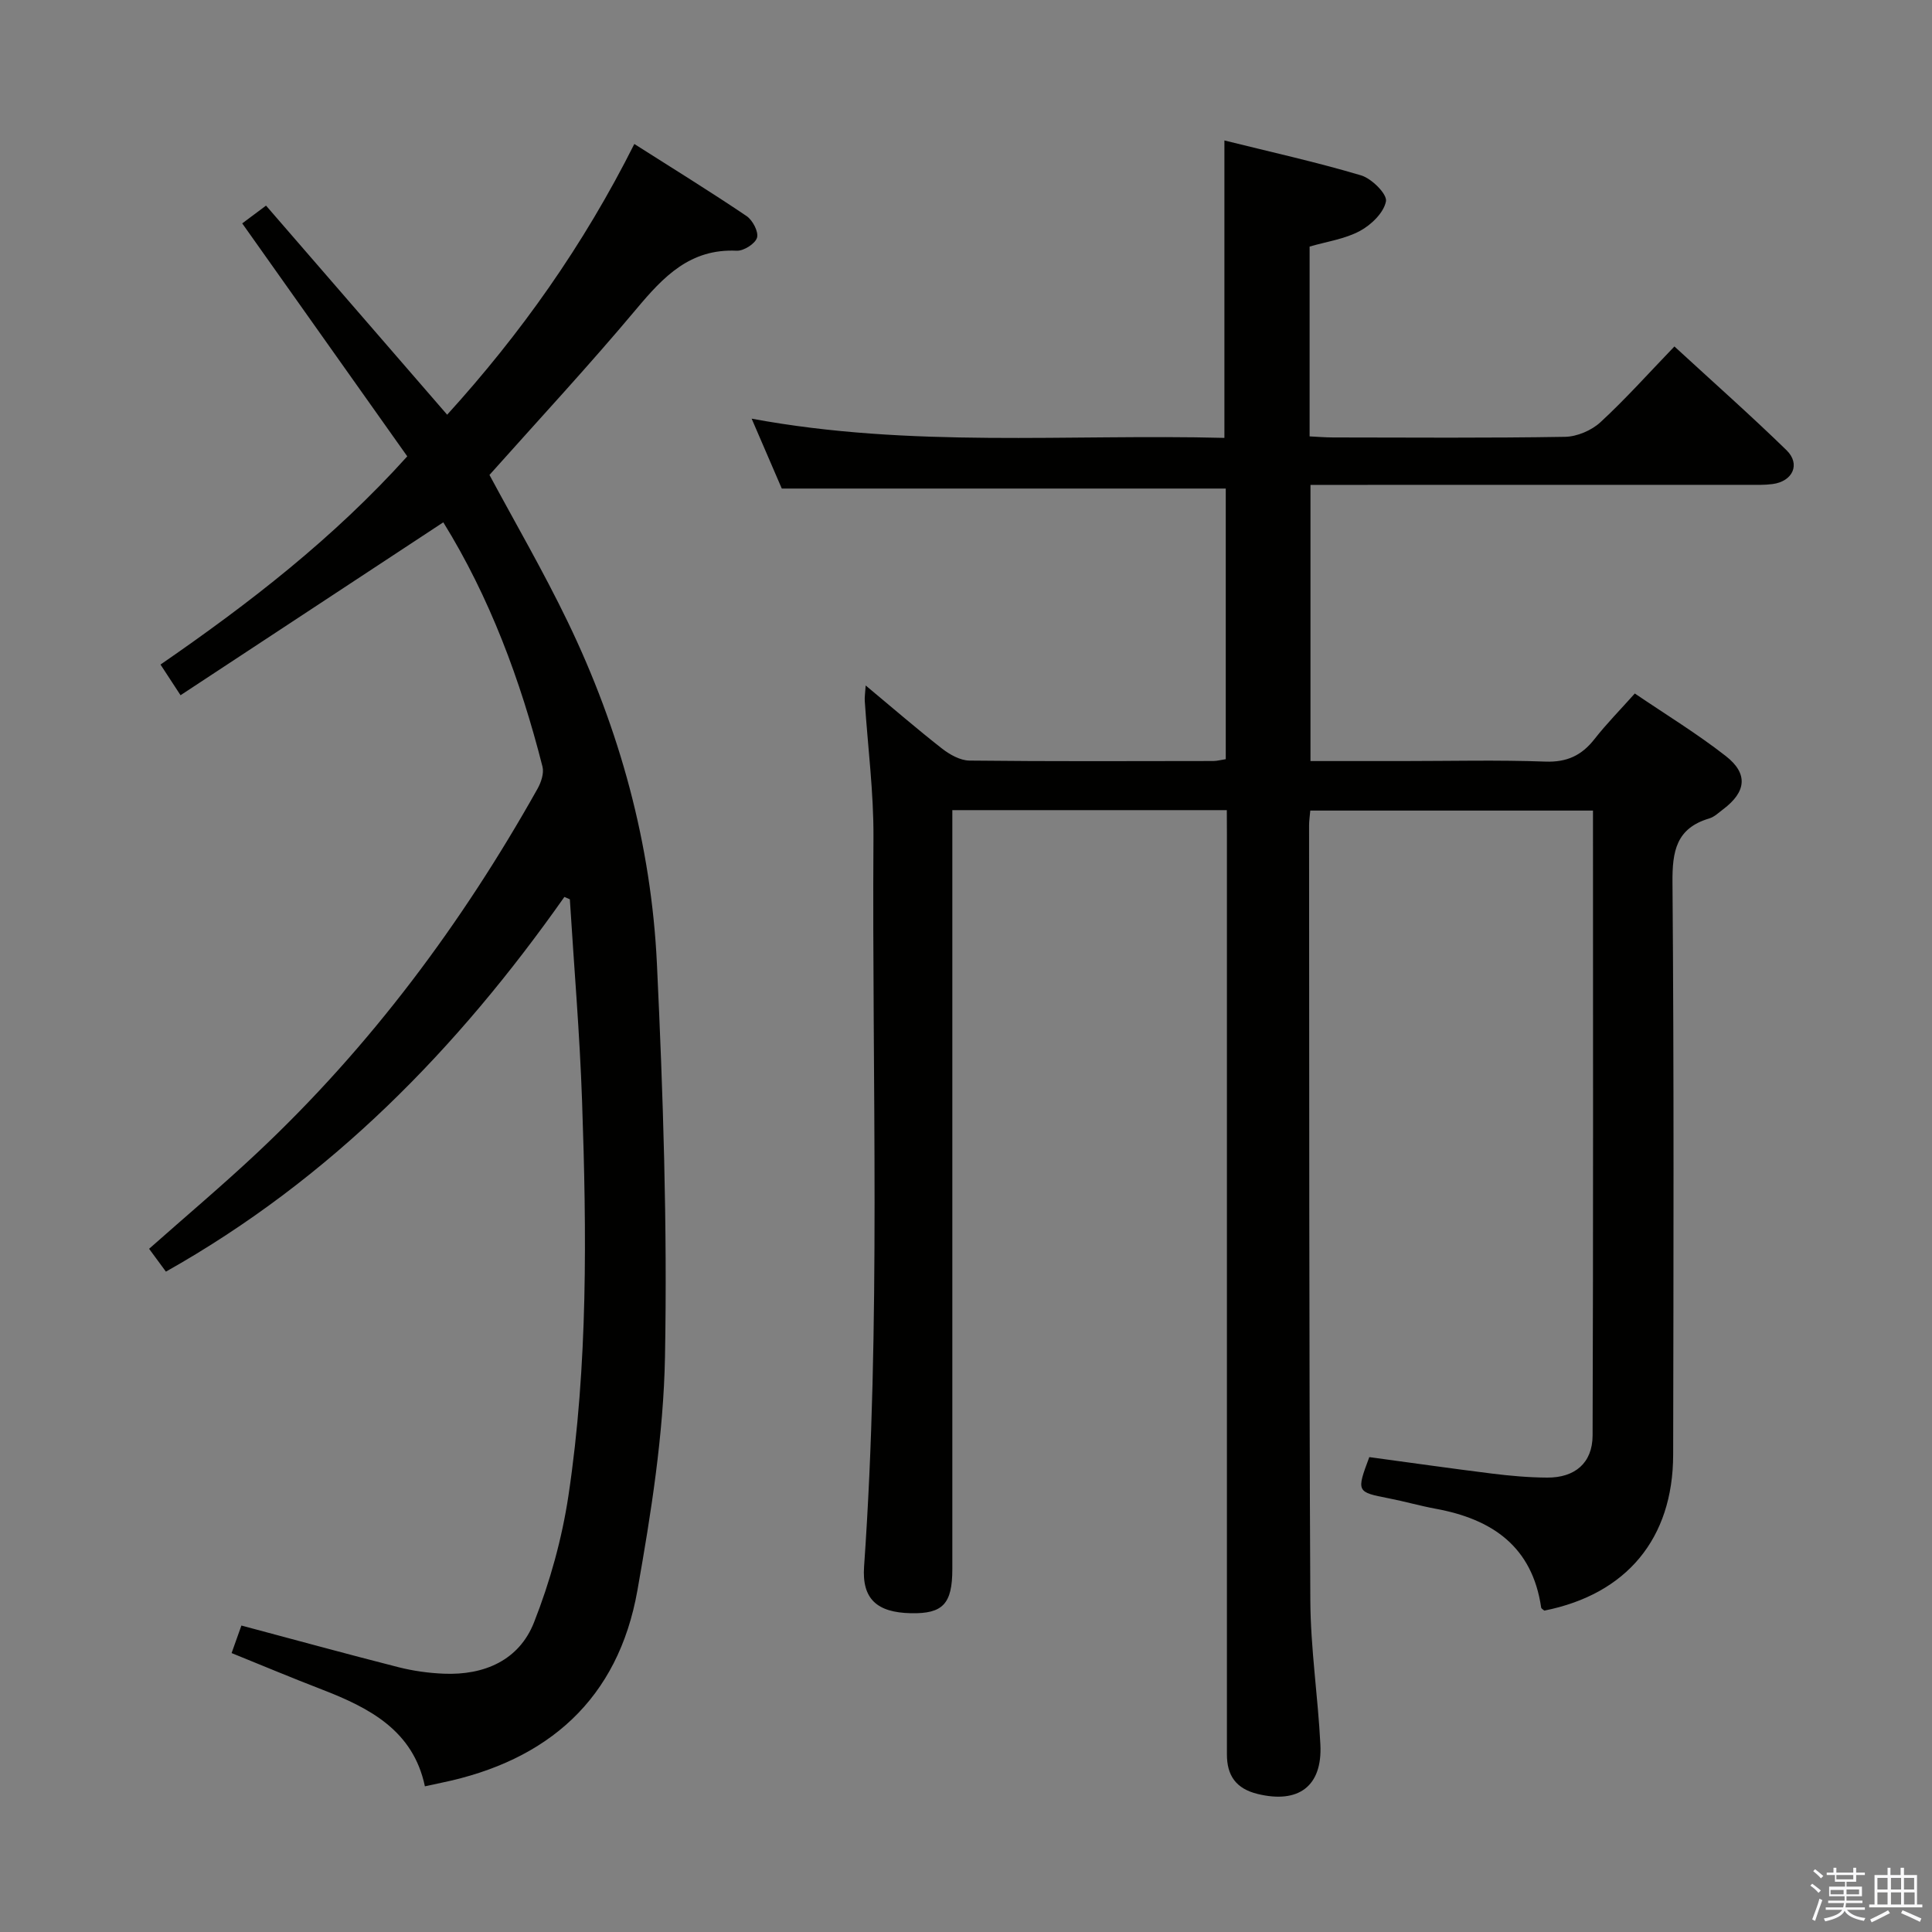 <svg enable-background="new 0 0 400 400" viewBox="0 0 400 400" xmlns="http://www.w3.org/2000/svg"><rect x="0" y="0" width="400" height="400" fill="#808080" stroke="none"/><path d="m374.8 390.4.4-.4c.7.5 1.3 1 1.8 1.4l-.5.5c-.5-.6-1.1-1.1-1.7-1.5zm1 7.3-.6-.3c.5-1.4 1.1-2.8 1.5-4.3.2.1.4.2.6.3-.5 1.3-1 2.8-1.5 4.3zm-.4-10.3.4-.4c.4.3 1 .8 1.7 1.4l-.5.5c-.4-.5-1-1-1.6-1.5zm2.5.3h1.7v-1h.6v1h3.5v-1h.6v1h1.8v.5h-1.8v1.4h-2v1h3.2v2h-3.2v.9h3.3v.5h-3.4c0 .3-.1.6-.1.9h4v.5h-3.7c.7.9 1.9 1.5 3.8 1.7-.1.2-.2.4-.3.6-2.1-.4-3.5-1.1-4-2.1-.4 1-1.8 1.7-4 2.2-.1-.2-.2-.4-.3-.6 2.1-.4 3.4-1 3.8-1.8h-3.4v-.5h3.6c.1-.3.1-.6.2-.9h-3.3v-.5h3.4c0-.3 0-.6 0-.9h-3.2v-2h3.3v-1h-2.1v-1.4h-1.7v-.5zm1.1 3.5v1h2.7c0-.3 0-.4 0-.4 0-.1 0-.2 0-.2 0-.1 0-.2 0-.3h-2.7zm1.2-3v.9h3.5v-.9zm4.7 3h-2.6v.6.4h2.6z" fill="#fafafb"/><path d="m393.6 386.7h.6v1.5h2.7v6.1h1.1v.6h-11v-.6h1.1v-6.1h2.7v-1.5h.6v1.5h2.1v-1.5zm-2.7 8.8.4.6c-1.2.6-2.5 1.3-3.8 1.9-.1-.2-.2-.4-.3-.6 1.2-.6 2.5-1.2 3.7-1.9zm-2.2-6.7v2.4h2.1v-2.4zm0 3v2.5h2.1v-2.5zm2.8-3v2.4h2.1v-2.4zm0 3v2.5h2.1v-2.5zm6 6.1c-1.4-.7-2.7-1.3-3.9-1.8l.3-.6c1.5.6 2.7 1.2 3.9 1.7zm-1.2-9.1h-2.1v2.4h2.1zm-2.1 3v2.5h2.2v-2.5z" fill="#fafafb"/><g fill="#010100"><path d="m254 167.73c-19.11 0-37.69 0-56.83 0v6.15 150.97c0 7.22-1.96 9.29-8.59 9.15-7.01-.15-10.16-2.95-9.68-9.68 3.53-50.25 1.61-100.56 1.94-150.85.06-9.44-1.18-18.9-1.8-28.35-.05-.77.08-1.55.19-3.2 5.62 4.68 10.61 9 15.8 13.06 1.59 1.24 3.75 2.46 5.66 2.49 16.83.19 33.66.11 50.49.09.8 0 1.6-.23 2.6-.38 0-18.79 0-37.4 0-56.03-30.42 0-60.78 0-91.92 0-1.72-4-3.8-8.82-6.24-14.47 32.96 6.12 65.5 3.15 97.88 3.98 0-20.75 0-40.82 0-61.58 9.47 2.36 18.99 4.46 28.3 7.23 2.19.65 5.42 3.87 5.15 5.36-.43 2.35-3.05 4.89-5.4 6.15-3.13 1.68-6.88 2.2-10.41 3.23v39.3c1.7.08 3.29.22 4.89.22 16 .02 32 .14 47.99-.13 2.49-.04 5.48-1.32 7.32-3.01 5.24-4.83 10-10.17 15.33-15.7 8.14 7.49 15.84 14.3 23.2 21.47 2.97 2.89 1.31 6.47-2.89 7.02-1.64.22-3.32.16-4.99.16-28.16.01-56.32.01-84.48.01-1.97 0-3.94 0-6.19 0v57.18h19.11c9.83 0 19.67-.25 29.49.11 4.48.17 7.54-1.26 10.21-4.67 2.45-3.13 5.26-5.98 8.34-9.43 6.4 4.35 12.9 8.31 18.86 12.97 4.67 3.65 4.19 7.42-.54 10.98-.93.7-1.84 1.6-2.91 1.92-6.83 2.03-7.67 6.77-7.61 13.27.32 39.49.21 78.98.14 118.47-.03 17.38-9.66 28.88-26.67 32.27-.23-.21-.63-.4-.66-.64-1.84-12.64-10.15-18.31-21.84-20.45-3.26-.6-6.46-1.53-9.72-2.16-6.66-1.3-6.71-1.34-4.02-8.53 8.38 1.13 16.88 2.35 25.4 3.41 3.79.47 7.61.81 11.42.83 5.73.04 9.39-3.01 9.41-8.72.15-42.98.08-85.96.08-129.38-19.62 0-38.99 0-58.53 0-.09 1.12-.25 2.09-.25 3.06.04 53.49-.01 106.98.26 160.46.05 9.95 1.58 19.88 2.08 29.84.44 8.66-4.54 12.3-12.99 10.24-4.48-1.09-6.37-3.82-6.36-8.21.01-6 0-12 0-18 0-57.49 0-114.98 0-172.46-.02-1.45-.02-2.95-.02-5.02z"/><path d="m116.85 185.7c-22.1 31.4-48.34 58.35-82.5 77.58-1.19-1.61-2.32-3.15-3.48-4.73 7.61-6.74 15.23-13.16 22.49-19.98 23.36-21.95 42.27-47.36 57.92-75.25.75-1.33 1.38-3.22 1.04-4.58-4.55-17.94-10.97-35.15-20.54-50.6-18.09 11.91-36.05 23.72-54.4 35.8-1.82-2.79-2.87-4.39-4.15-6.35 18.39-12.68 35.83-26.16 51.09-43.11-11.42-16.13-22.75-32.11-34.17-48.23 1.37-1.02 2.82-2.1 4.93-3.68 12.37 14.28 24.74 28.56 37.5 43.29 15.22-16.75 28.2-35.03 38.75-56.05 8.02 5.1 15.74 9.86 23.25 14.93 1.25.85 2.52 3.27 2.15 4.48-.38 1.25-2.77 2.76-4.21 2.69-9.64-.46-15.16 5.37-20.76 12.06-9.82 11.72-20.24 22.94-30.42 34.36 5.32 9.91 11.15 19.94 16.18 30.36 10.8 22.38 17.32 46.09 18.49 70.88 1.28 27.07 2.17 54.21 1.67 81.3-.3 16.17-2.88 32.41-5.71 48.4-3.99 22.51-18.48 35.27-40.57 39.83-.97.2-1.93.41-3.43.74-2.41-11.53-11.43-16.23-21.33-20.05-6.17-2.38-12.28-4.94-18.69-7.54.72-2.03 1.38-3.86 2.03-5.7 10.92 2.91 21.7 5.87 32.54 8.63 3.04.77 6.22 1.21 9.35 1.34 8.39.35 15.6-2.77 18.7-10.64 3.3-8.39 5.78-17.31 7.12-26.22 4.06-27.09 3.77-54.42 2.82-81.71-.48-13.93-1.67-27.84-2.53-41.76-.37-.15-.75-.32-1.13-.49z"/></g></svg>